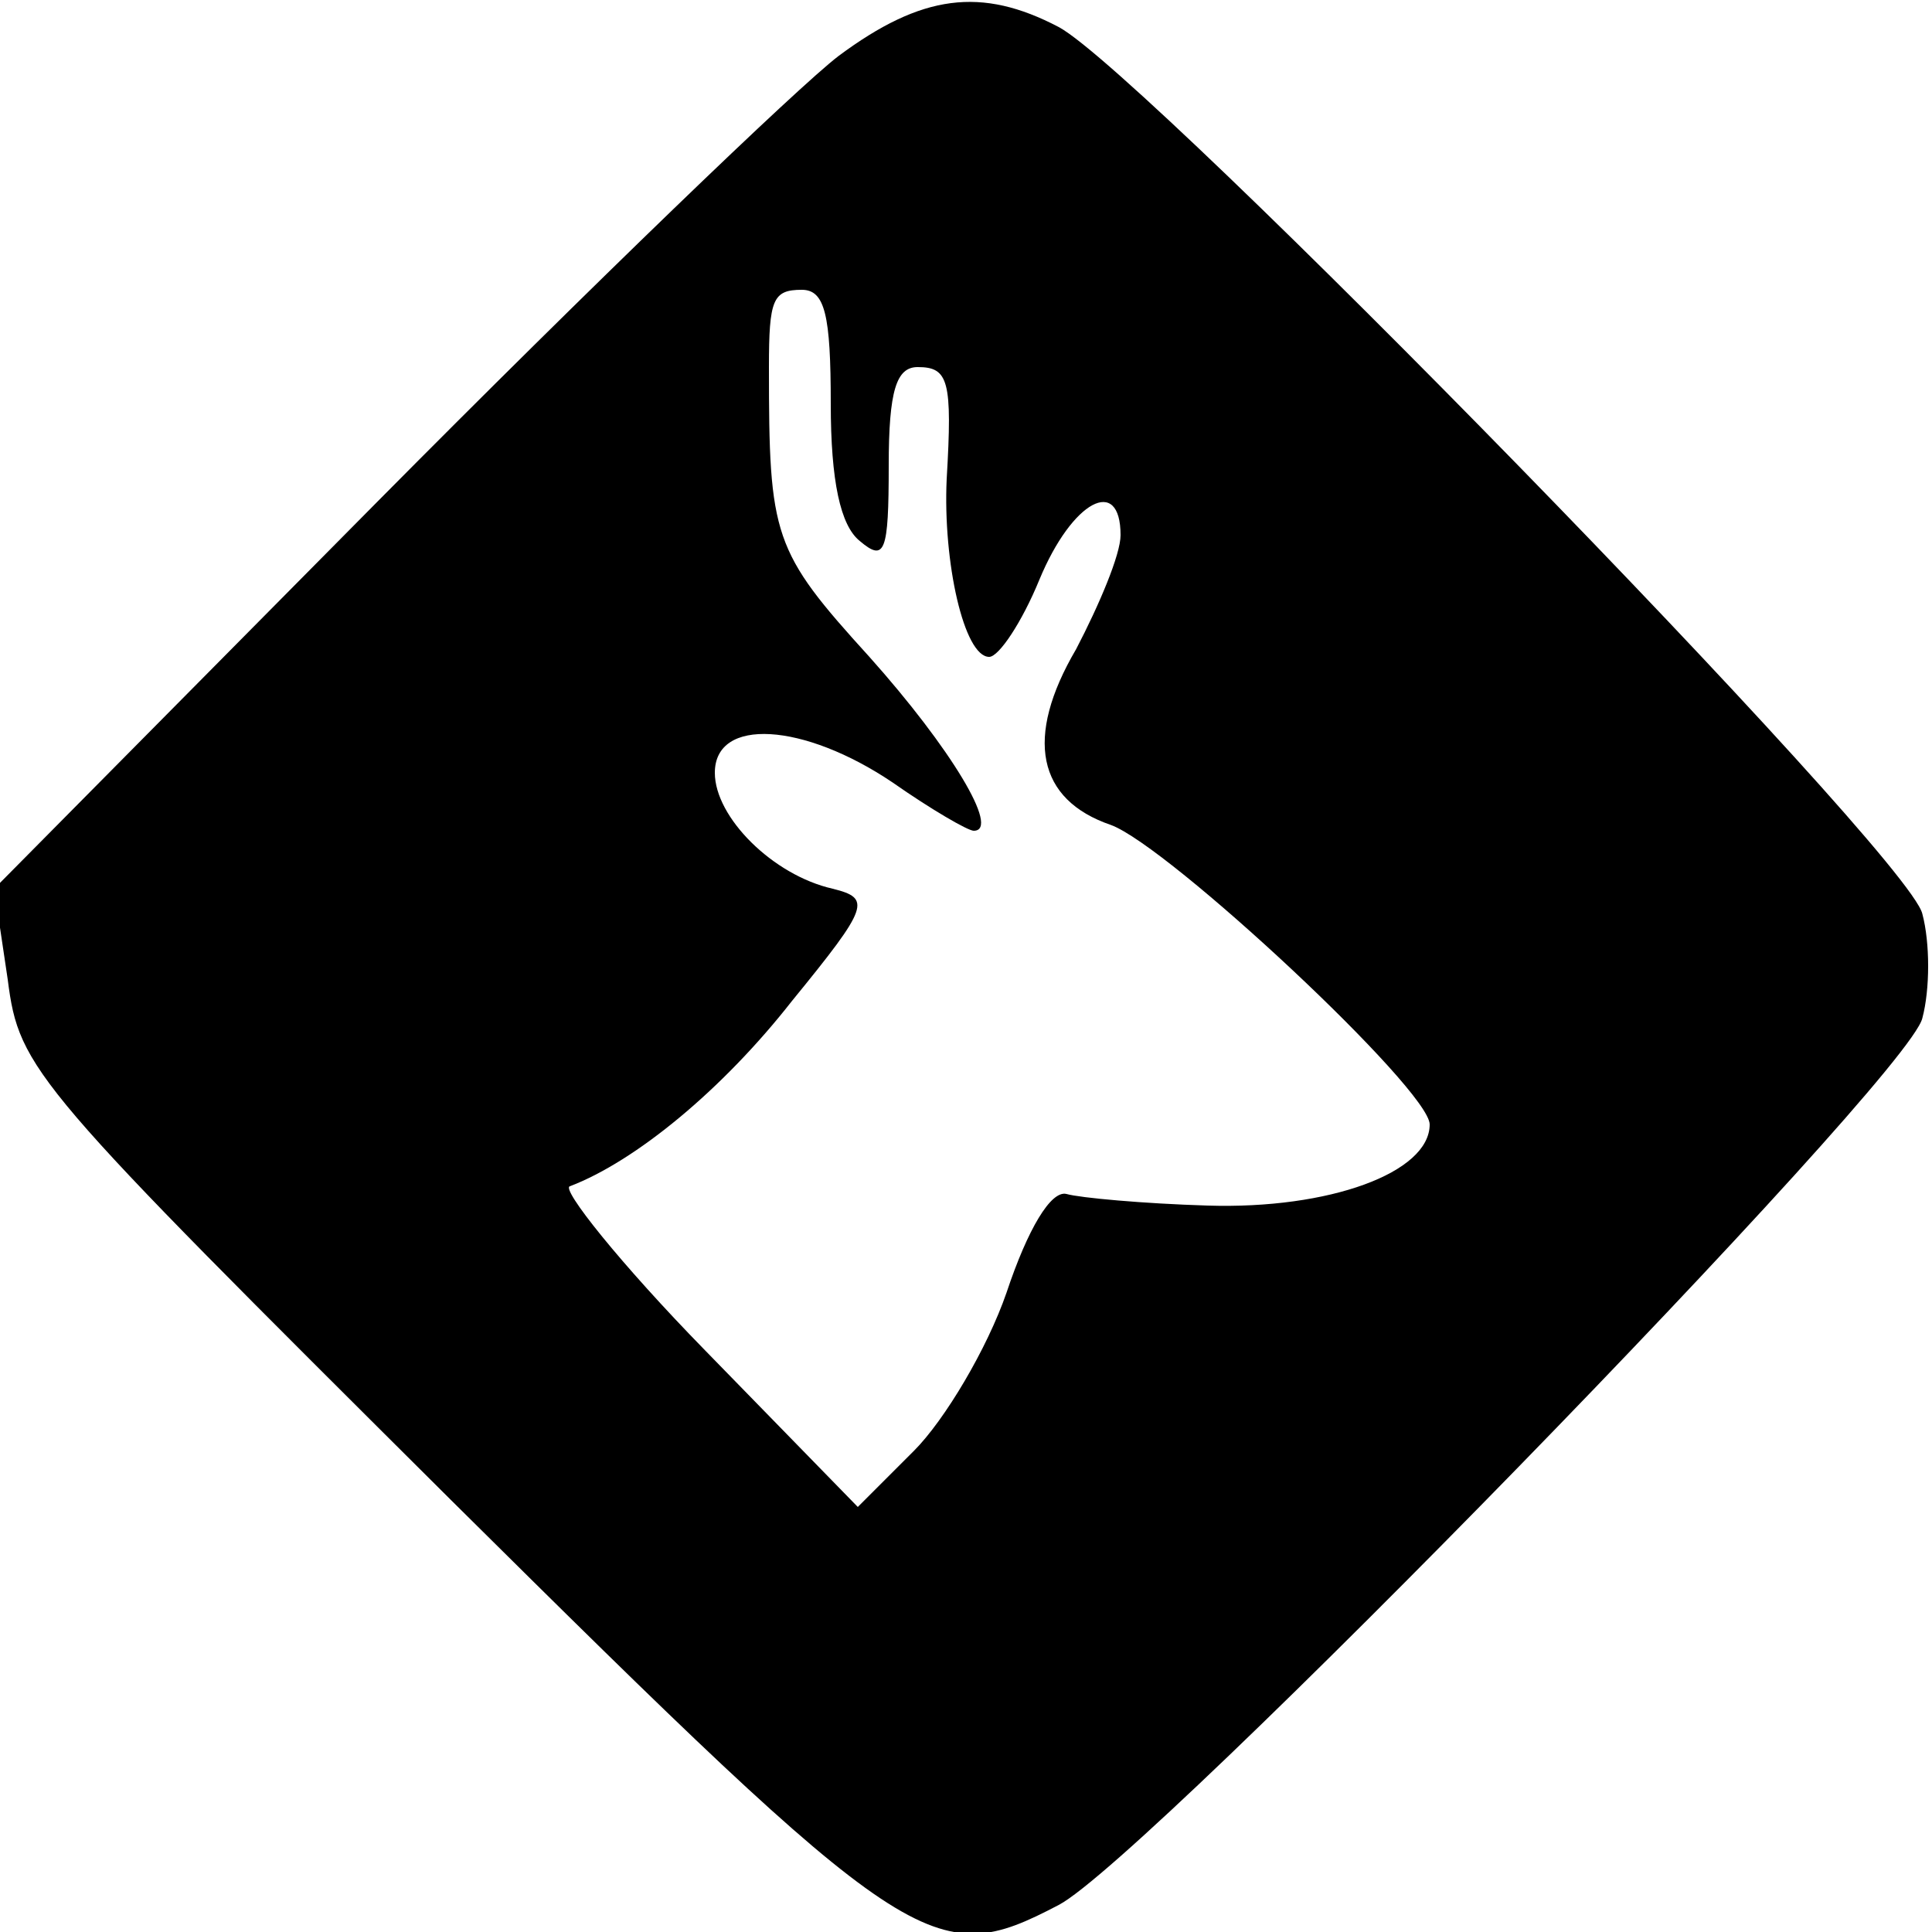 <?xml version="1.0" standalone="no"?>
<!DOCTYPE svg PUBLIC "-//W3C//DTD SVG 20010904//EN"
 "http://www.w3.org/TR/2001/REC-SVG-20010904/DTD/svg10.dtd">
<svg version="1.0" xmlns="http://www.w3.org/2000/svg"
 width="100pt" height="100pt" viewBox="0 0 100 100"
 preserveAspectRatio="xMidYMid meet">
<g transform="translate(0,100) scale(0.1,-0.1)"
fill="#000000" stroke="none">
<path d="M434 971 c-21 -16 -128 -119 -238 -230 l-199 -201 7 -47 c6 -47 13
-54 229 -269 239 -237 250 -244 315 -210 46 24 440 428 447 459 4 15 4 39 0
54 -7 31 -402 435 -447 459 -40 21 -71 17 -114 -15z m-4 -180 c0 -40 5 -63 15
-71 13 -11 15 -6 15 39 0 39 4 51 15 51 16 0 18 -7 15 -58 -2 -43 9 -92 22
-92 5 0 17 18 26 40 17 41 42 54 42 23 0 -10 -11 -36 -23 -59 -27 -46 -20 -78
18 -91 30 -11 165 -137 165 -155 0 -25 -52 -44 -115 -42 -33 1 -66 4 -73 6 -8
2 -20 -18 -31 -51 -10 -29 -32 -66 -48 -82 l-29 -29 -79 81 c-44 45 -75 84
-70 85 34 13 79 50 115 96 40 49 41 53 21 58 -31 7 -61 37 -61 60 0 29 46 26
92 -5 20 -14 39 -25 42 -25 14 0 -12 43 -54 90 -50 55 -52 62 -52 150 0 35 2
40 17 40 12 0 15 -13 15 -59z"/>
</g>
</svg>
